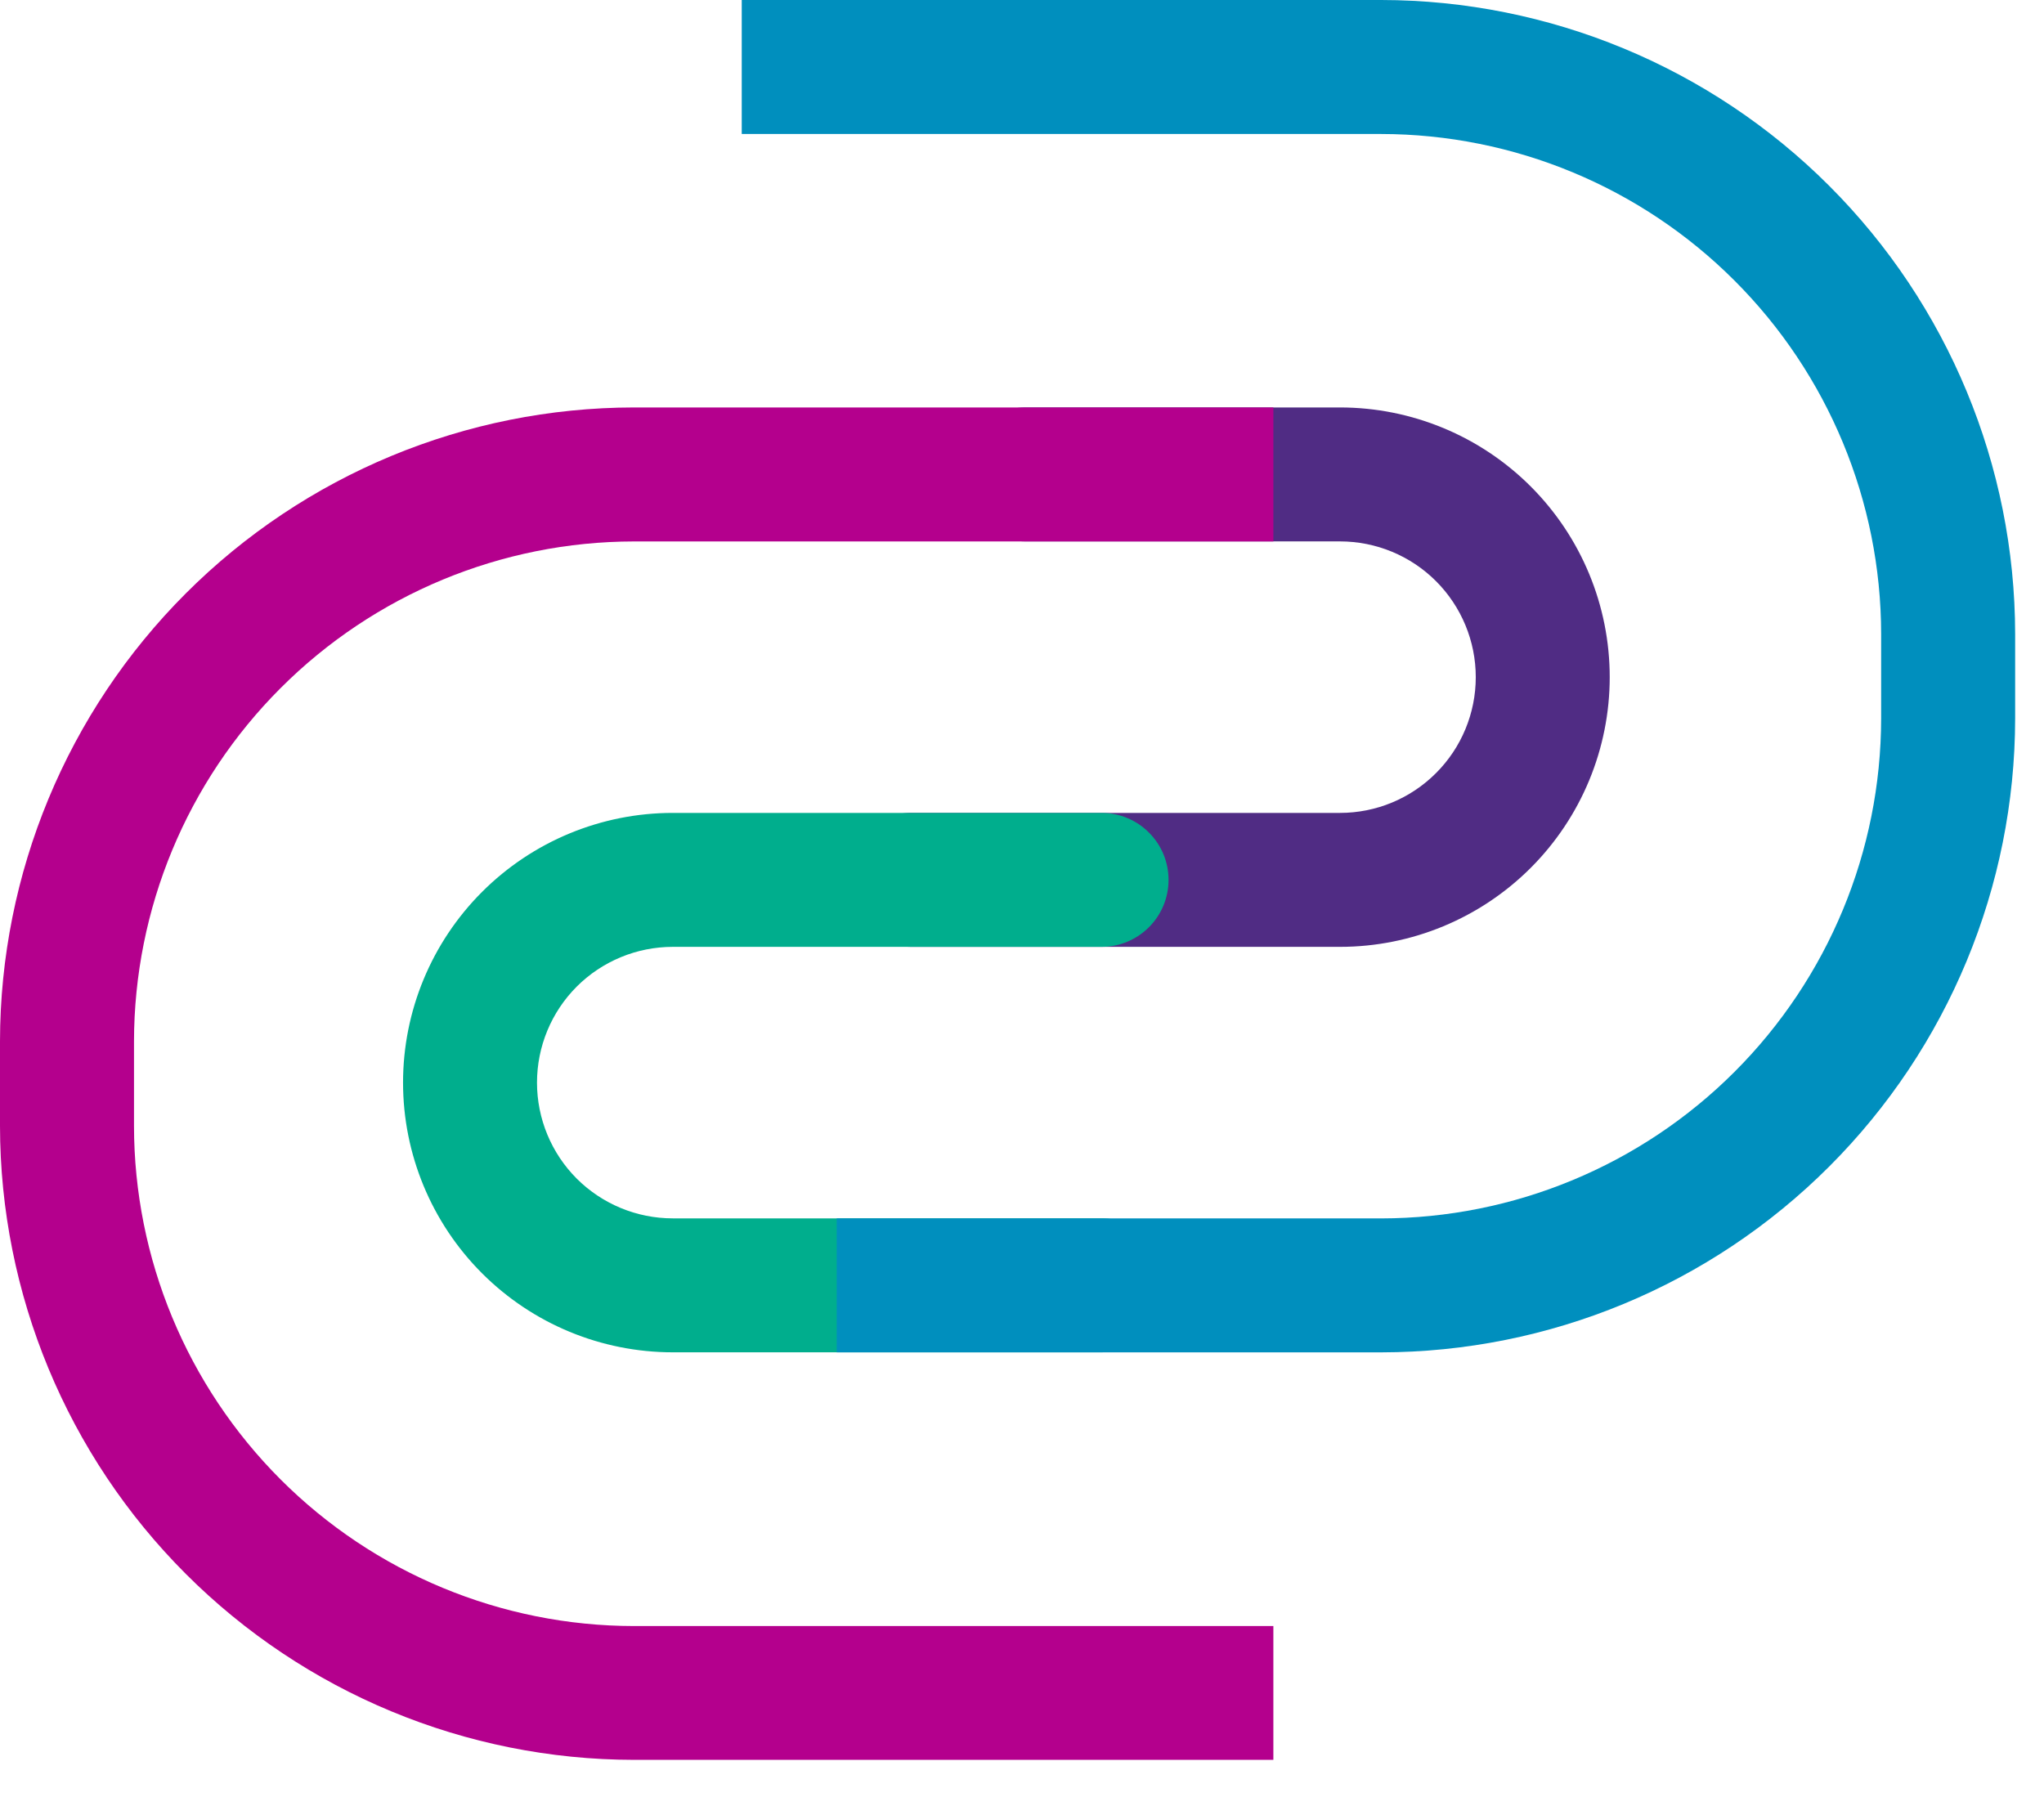 <svg width="43" height="38" viewBox="0 0 43 38" fill="none" xmlns="http://www.w3.org/2000/svg">
<path d="M28.19 19.92H19.169C18.795 19.92 18.437 19.772 18.173 19.507C17.908 19.243 17.76 18.885 17.76 18.511C17.76 18.137 17.908 17.779 18.173 17.515C18.437 17.25 18.795 17.102 19.169 17.102H28.19C28.948 17.102 29.674 16.801 30.209 16.265C30.745 15.73 31.046 15.004 31.046 14.246C31.046 13.489 30.745 12.762 30.209 12.226C29.674 11.691 28.948 11.39 28.19 11.39H21.573C21.199 11.39 20.841 11.242 20.577 10.977C20.312 10.713 20.164 10.355 20.164 9.981C20.164 9.607 20.312 9.249 20.577 8.985C20.841 8.72 21.199 8.572 21.573 8.572H28.19C29.695 8.572 31.138 9.17 32.202 10.234C33.266 11.298 33.864 12.741 33.864 14.246C33.864 15.751 33.266 17.194 32.202 18.258C31.138 19.322 29.695 19.92 28.19 19.92Z" fill="#502C84"/>
<path d="M23.174 28.45H14.153C12.648 28.45 11.205 27.852 10.141 26.788C9.077 25.724 8.479 24.281 8.479 22.776C8.479 21.271 9.077 19.828 10.141 18.764C11.205 17.7 12.648 17.102 14.153 17.102H23.174C23.548 17.102 23.906 17.25 24.17 17.515C24.435 17.779 24.583 18.137 24.583 18.511C24.583 18.885 24.435 19.243 24.17 19.507C23.906 19.772 23.548 19.92 23.174 19.92H14.153C13.396 19.92 12.669 20.221 12.133 20.756C11.598 21.292 11.297 22.018 11.297 22.776C11.297 23.534 11.598 24.26 12.133 24.796C12.669 25.331 13.396 25.632 14.153 25.632H23.174C23.548 25.632 23.906 25.78 24.17 26.045C24.435 26.309 24.583 26.667 24.583 27.041C24.583 27.415 24.435 27.773 24.17 28.037C23.906 28.302 23.548 28.45 23.174 28.45Z" fill="#00AE8D"/>
<path d="M26.788 37.024H13.336C9.8 37.02 6.41 35.613 3.91 33.113C1.41 30.613 0.004 27.223 0 23.687V21.909C0.004 18.373 1.41 14.983 3.91 12.483C6.41 9.983 9.8 8.576 13.336 8.572H26.788V11.391H13.336C10.548 11.394 7.874 12.504 5.903 14.476C3.931 16.447 2.822 19.121 2.819 21.909V23.687C2.821 26.476 3.93 29.15 5.901 31.123C7.873 33.096 10.547 34.206 13.336 34.209H26.788V37.024Z" fill="#B4008D"/>
<path d="M29.056 28.451H17.602V25.633H29.056C31.845 25.63 34.518 24.521 36.49 22.549C38.462 20.577 39.571 17.904 39.574 15.115V13.336C39.571 10.548 38.461 7.874 36.489 5.903C34.518 3.931 31.844 2.822 29.056 2.819H15.604V0H29.056C32.592 0.004 35.982 1.41 38.482 3.91C40.982 6.41 42.389 9.8 42.393 13.336V15.115C42.389 18.651 40.982 22.041 38.482 24.541C35.982 27.041 32.592 28.447 29.056 28.451Z" fill="#008FBE"/>
</svg>
